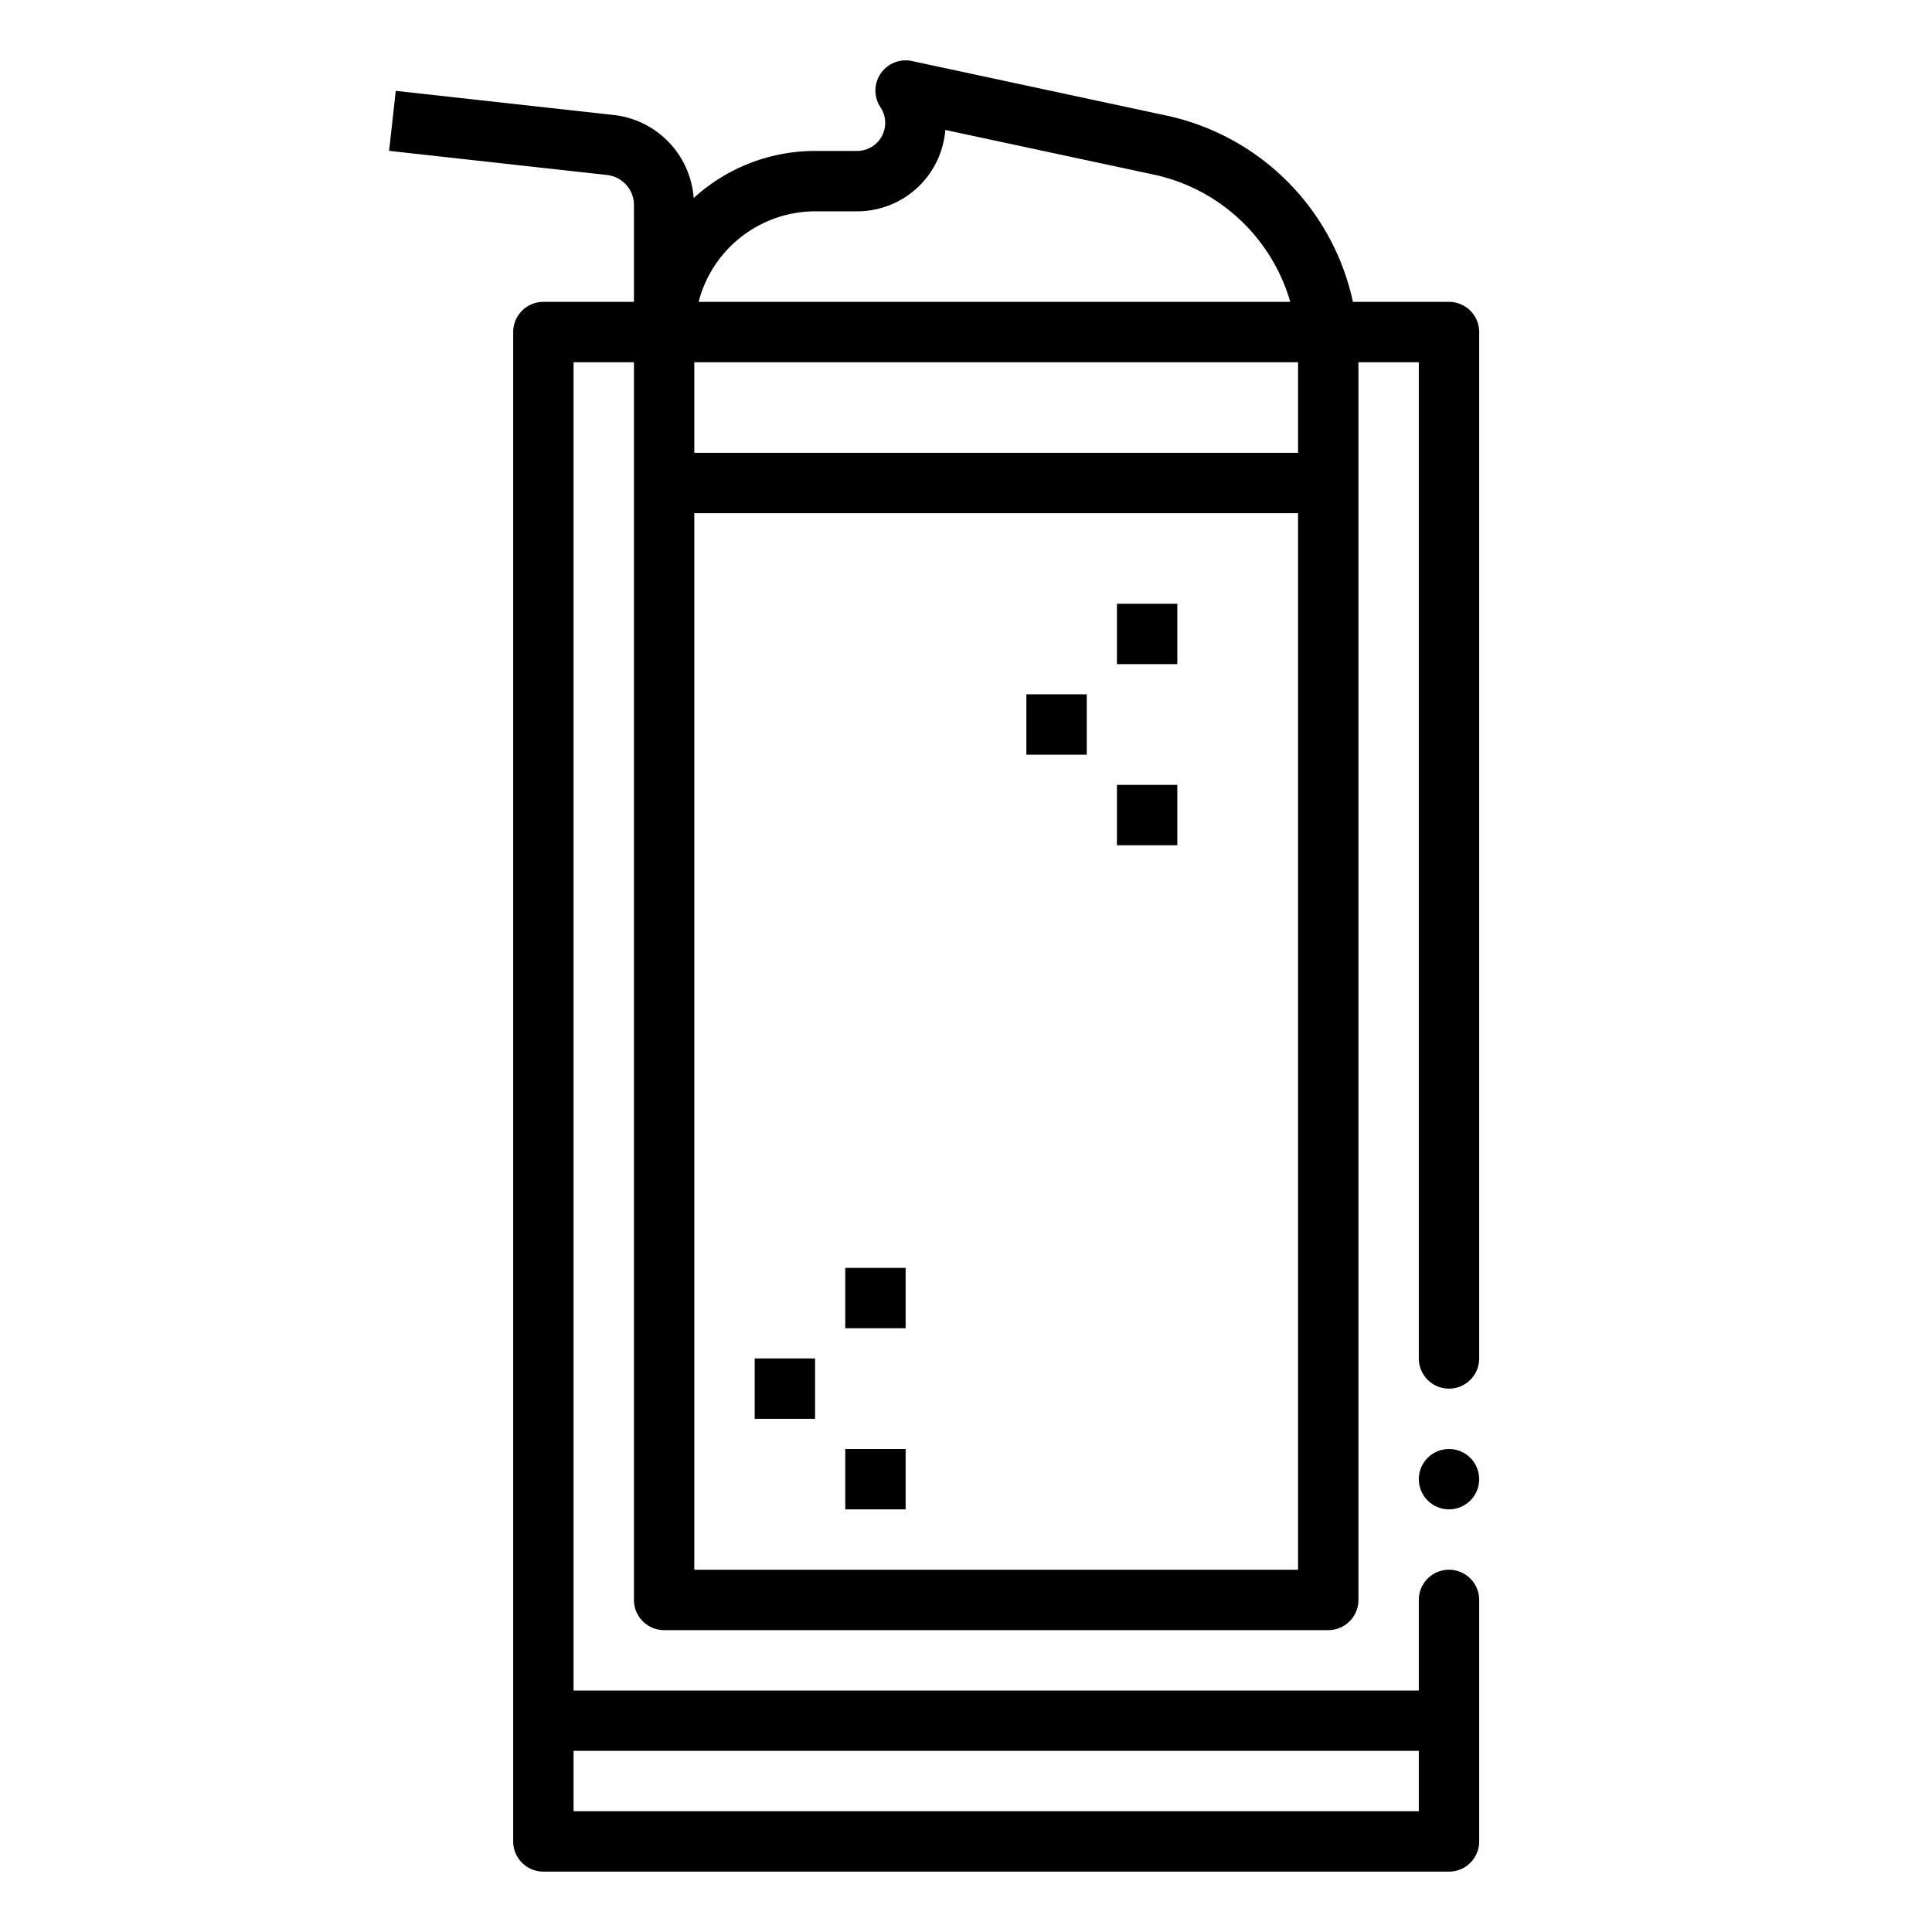 <svg id="outline" height="512" viewBox="0 0 64 64" width="512" xmlns="http://www.w3.org/2000/svg"><path d="m28.4 5h-1.4a5.966 5.966 0 0 0 -4.021 1.56 2.989 2.989 0 0 0 -2.648-2.751l-7.221-.8-.22 1.988 7.22.8a1 1 0 0 1 .89.993v3.21h-3a1 1 0 0 0 -1 1v50a1 1 0 0 0 1 1h30a1 1 0 0 0 1-1v-8a1 1 0 0 0 -2 0v3h-28v-44h2v41a1 1 0 0 0 1 1h22a1 1 0 0 0 1-1v-41h2v33a1 1 0 0 0 2 0v-34a1 1 0 0 0 -1-1h-3.183a8.047 8.047 0 0 0 -6.14-6.164l-8.467-1.814a1 1 0 0 0 -1.042 1.533.93.93 0 0 1 -.768 1.445zm18.6 53v2h-28v-2zm-4-6h-20v-35h20zm0-37h-20v-3h20zm-12.022-9.547a2.949 2.949 0 0 0 .337-1.148l6.943 1.487a6.02 6.02 0 0 1 4.484 4.208h-19.6a4 4 0 0 1 3.858-3h1.4a2.927 2.927 0 0 0 2.578-1.547z"/><path d="m37 20h2v2h-2z"/><path d="m34 23h2v2h-2z"/><path d="m37 26h2v2h-2z"/><path d="m28 42h2v2h-2z"/><path d="m25 45h2v2h-2z"/><path d="m28 48h2v2h-2z"/><circle cx="48" cy="49" r="1"/></svg>